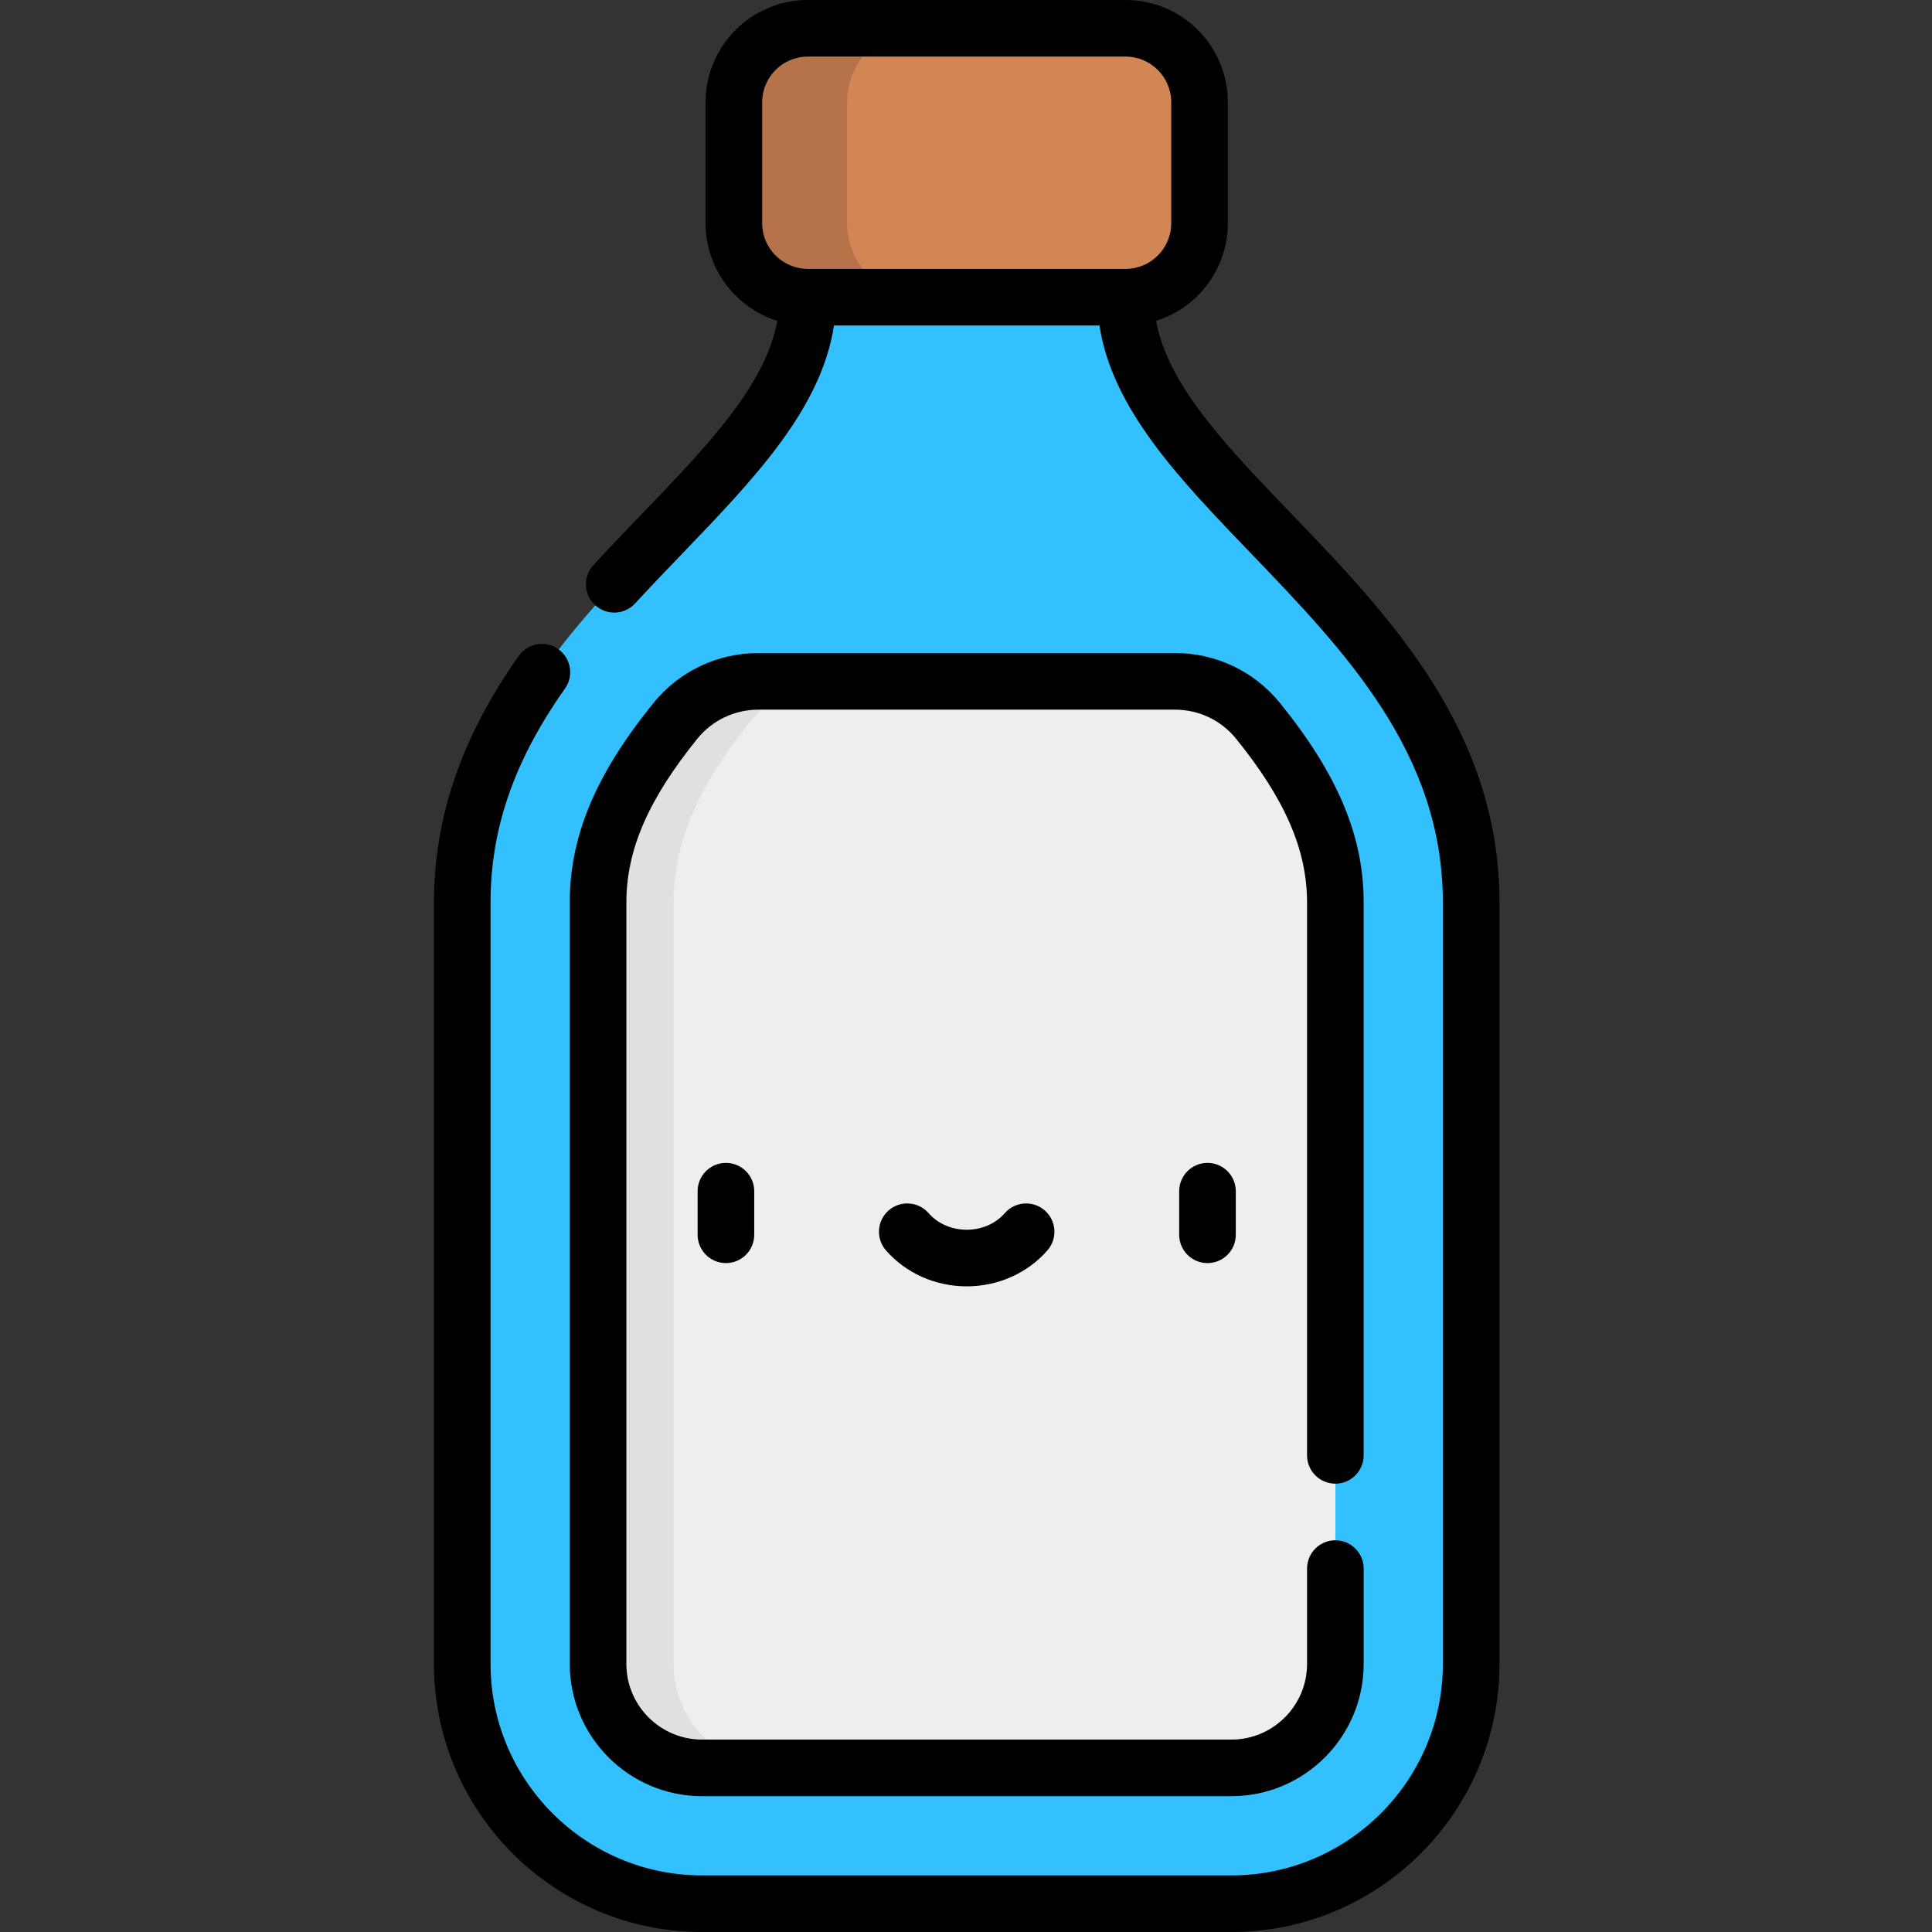 <svg height="512pt" viewBox="-115 0 512 512" width="512pt" xmlns="http://www.w3.org/2000/svg"><rect x="-115" y="0" width="512" height="512" fill="#333333" stroke="none"/><path d="m183.293 78.758-42.105-35.629-42.105 35.629c0 50.391-91.582 83.297-91.582 160.426v201.766c0 35.098 28.453 63.551 63.551 63.551h140.273c35.098 0 63.551-28.453 63.551-63.551v-201.766c0-77.129-91.582-110.035-91.582-160.426zm0 0" fill="#33c0ff"/><path d="m218.398 191.047c-5.375-6.641-13.484-10.48-22.027-10.48h-110.367c-8.547 0-16.656 3.84-22.027 10.48-11.941 14.758-20.484 30.133-20.484 48.137v201.766c0 15.219 12.336 27.559 27.559 27.559h140.273c15.219 0 27.559-12.34 27.559-27.559v-201.766c0-18.004-8.543-33.379-20.484-48.137zm0 0" fill="#efedee"/><path d="m63.492 440.949v-201.766c0-18.004 8.543-33.379 20.484-48.137 5.375-6.641 13.484-10.48 22.027-10.48h-20c-8.543 0-16.652 3.84-22.027 10.48-11.941 14.758-20.484 30.133-20.484 48.137v201.766c0 15.219 12.34 27.559 27.559 27.559h20c-15.223 0-27.559-12.336-27.559-27.559zm0 0" fill="#e0e0e0"/><path d="m183.293 7.5h-84.211c-10.82 0-19.598 8.773-19.598 19.598v32.062c0 10.824 8.777 19.598 19.598 19.598h84.211c10.82 0 19.598-8.773 19.598-19.598v-32.062c0-10.824-8.777-19.598-19.598-19.598zm0 0" fill="#d28654"/><path d="m109.484 59.16v-32.062c0-10.824 8.773-19.598 19.598-19.598h-30c-10.824 0-19.598 8.773-19.598 19.598v32.062c0 10.824 8.773 19.598 19.598 19.598h30c-10.824 0-19.598-8.773-19.598-19.598zm0 0" fill="#b67248"/><path d="m238.883 393.188c4.141 0 7.5-3.355 7.5-7.5v-146.504c0-17.617-6.832-33.918-22.152-52.855-6.82-8.426-16.973-13.262-27.859-13.262h-110.367c-10.887 0-21.039 4.832-27.859 13.262-15.32 18.938-22.152 35.238-22.152 52.855v201.766c0 19.332 15.73 35.059 35.059 35.059h140.273c19.332 0 35.059-15.727 35.059-35.059v-25.262c0-4.141-3.359-7.5-7.5-7.5-4.141 0-7.5 3.359-7.5 7.5v25.262c0 11.062-8.996 20.059-20.059 20.059h-140.273c-11.059 0-20.059-9-20.059-20.059v-201.766c0-13.945 5.805-27.336 18.812-43.418 3.961-4.895 9.863-7.699 16.199-7.699h110.367c6.336 0 12.238 2.805 16.199 7.699 13.008 16.082 18.812 29.473 18.812 43.418v146.508c0 4.141 3.355 7.496 7.5 7.496zm0 0"/><path d="m69.879 315.68v11.551c0 4.141 3.355 7.5 7.5 7.5 4.141 0 7.5-3.359 7.5-7.5v-11.551c0-4.141-3.359-7.5-7.5-7.5-4.145 0-7.5 3.359-7.5 7.5zm0 0"/><path d="m204.996 308.18c-4.141 0-7.5 3.359-7.5 7.5v11.551c0 4.141 3.359 7.5 7.5 7.5s7.5-3.359 7.5-7.5v-11.551c0-4.141-3.359-7.5-7.5-7.5zm0 0"/><path d="m151.289 321.488c-2.445 2.801-6.129 4.406-10.102 4.406s-7.656-1.605-10.102-4.406c-2.727-3.117-7.465-3.438-10.582-.711-3.121 2.727-3.438 7.465-.715 10.582 5.297 6.059 13.098 9.535 21.398 9.535s16.102-3.477 21.395-9.535c2.727-3.117 2.41-7.855-.711-10.582-3.117-2.723-7.855-2.406-10.582.711zm0 0"/><path d="m191.379 85.023c11.004-3.445 19.008-13.738 19.008-25.863v-32.062c.004-14.941-12.152-27.098-27.098-27.098h-84.207c-14.941 0-27.098 12.156-27.098 27.098v32.062c0 12.125 8.008 22.418 19.012 25.867-3.109 17.07-18.418 33.004-35.859 51.145-4.219 4.387-8.578 8.922-12.871 13.594-2.805 3.051-2.605 7.793.445 10.598 3.051 2.801 7.797 2.602 10.598-.449 4.18-4.547 8.48-9.02 12.641-13.348 18.812-19.566 36.684-38.156 40.062-60.309h70.352c3.375 22.152 21.25 40.738 40.059 60.301 25.051 26.055 50.953 52.992 50.953 92.625v201.766c0 30.906-25.145 56.051-56.051 56.051h-140.273c-30.906 0-56.051-25.145-56.051-56.051v-201.766c0-19.645 6.27-37.664 19.73-56.711 2.391-3.383 1.586-8.066-1.797-10.453-3.383-2.391-8.062-1.586-10.453 1.797-15.129 21.406-22.48 42.789-22.48 65.367v201.766c0 39.18 31.871 71.051 71.051 71.051h140.273c39.176 0 71.051-31.871 71.051-71.051v-201.766c0-45.672-29.297-76.141-55.141-103.02-17.438-18.137-32.746-34.07-35.855-51.141zm-92.297-13.766c-6.672 0-12.098-5.426-12.098-12.098v-32.062c0-6.672 5.426-12.098 12.098-12.098h84.207c6.672 0 12.098 5.426 12.098 12.098v32.062c0 6.672-5.426 12.098-12.098 12.098zm0 0"/></svg>